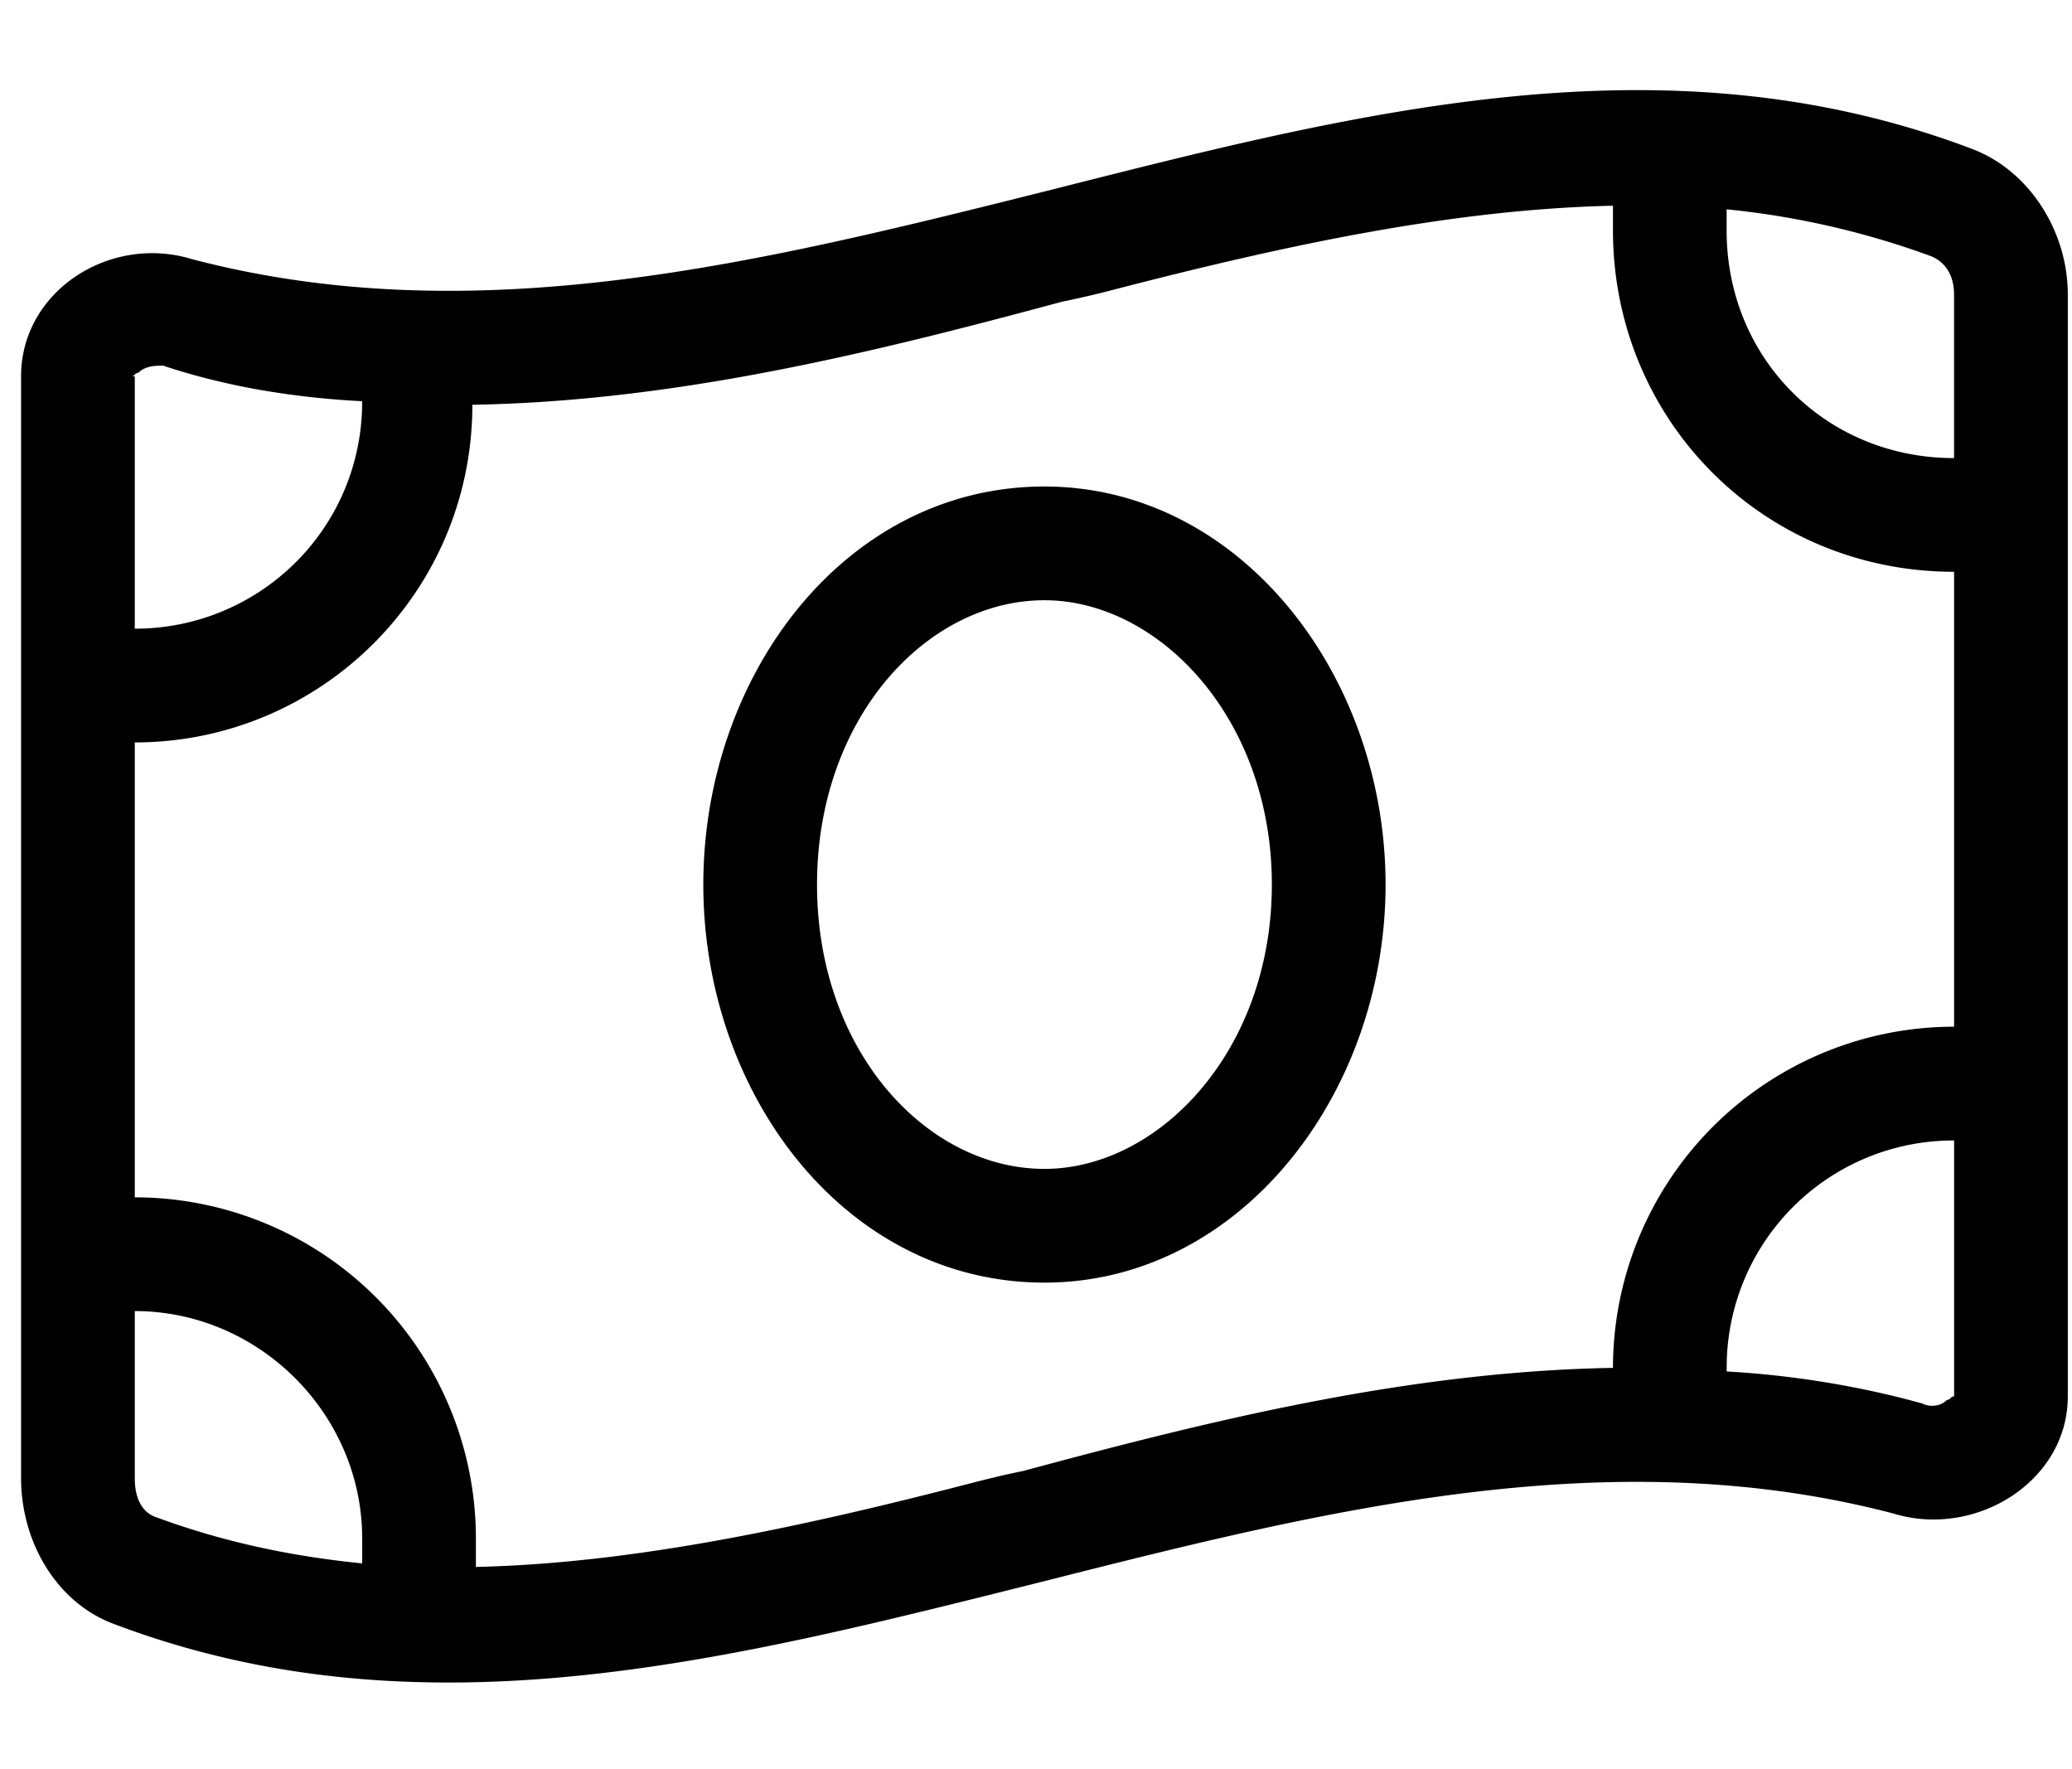 <svg width="41" height="35"><path d="M27.417 17.5c0 4.148-2.883 7.875-6.75 7.875-3.937 0-6.75-3.727-6.75-7.875s2.813-7.875 6.75-7.875c3.867 0 6.75 3.727 6.75 7.875m-6.75 5.625c2.25 0 4.5-2.32 4.5-5.625s-2.25-5.625-4.5-5.625c-2.32 0-4.5 2.32-4.5 5.625s2.18 5.625 4.5 5.625M.417 29.242V7.445c0-1.687 1.758-2.812 3.375-2.32 5.625 1.477 11.25.07 16.875-1.336 6.117-1.547 12.234-3.164 18.352-.844 1.125.422 1.898 1.618 1.898 2.883v21.797c0 1.688-1.828 2.813-3.445 2.32-5.625-1.476-11.25-.07-16.805 1.336-6.188 1.547-12.305 3.164-18.422.844C1.12 31.703.417 30.508.417 29.242m6.75-21.304c-1.336-.07-2.672-.282-3.938-.704-.14 0-.351 0-.492.141-.07 0-.07.07-.14.07h.07v4.993c2.46 0 4.5-1.97 4.5-4.5m-4.5 18v3.304c0 .492.21.703.422.774 1.336.492 2.672.773 4.078.914v-.492c0-2.461-2.04-4.5-4.5-4.5m0-2.25a6.752 6.752 0 0 1 6.75 6.75V31c3.094-.07 6.398-.773 9.914-1.687.281-.07.563-.141.914-.211 3.656-.985 7.594-1.97 11.672-2.04a6.752 6.752 0 0 1 6.75-6.75v-9c-3.797 0-6.75-3.023-6.75-6.75V4.07c-3.164.07-6.469.774-9.984 1.688a18.5 18.5 0 0 1-.914.21c-3.657.985-7.594 1.97-11.672 2.04 0 3.726-3.024 6.68-6.68 6.68zm35.86 4.007c.07 0 .07-.07.14-.07v-5.062a4.486 4.486 0 0 0-4.5 4.5v.07c1.266.07 2.602.281 3.867.633.14.07.352.07.492-.07m.14-18.632V5.828c0-.492-.281-.703-.492-.773a16.494 16.494 0 0 0-4.008-.914v.422c0 2.53 1.969 4.5 4.5 4.5"/></svg>